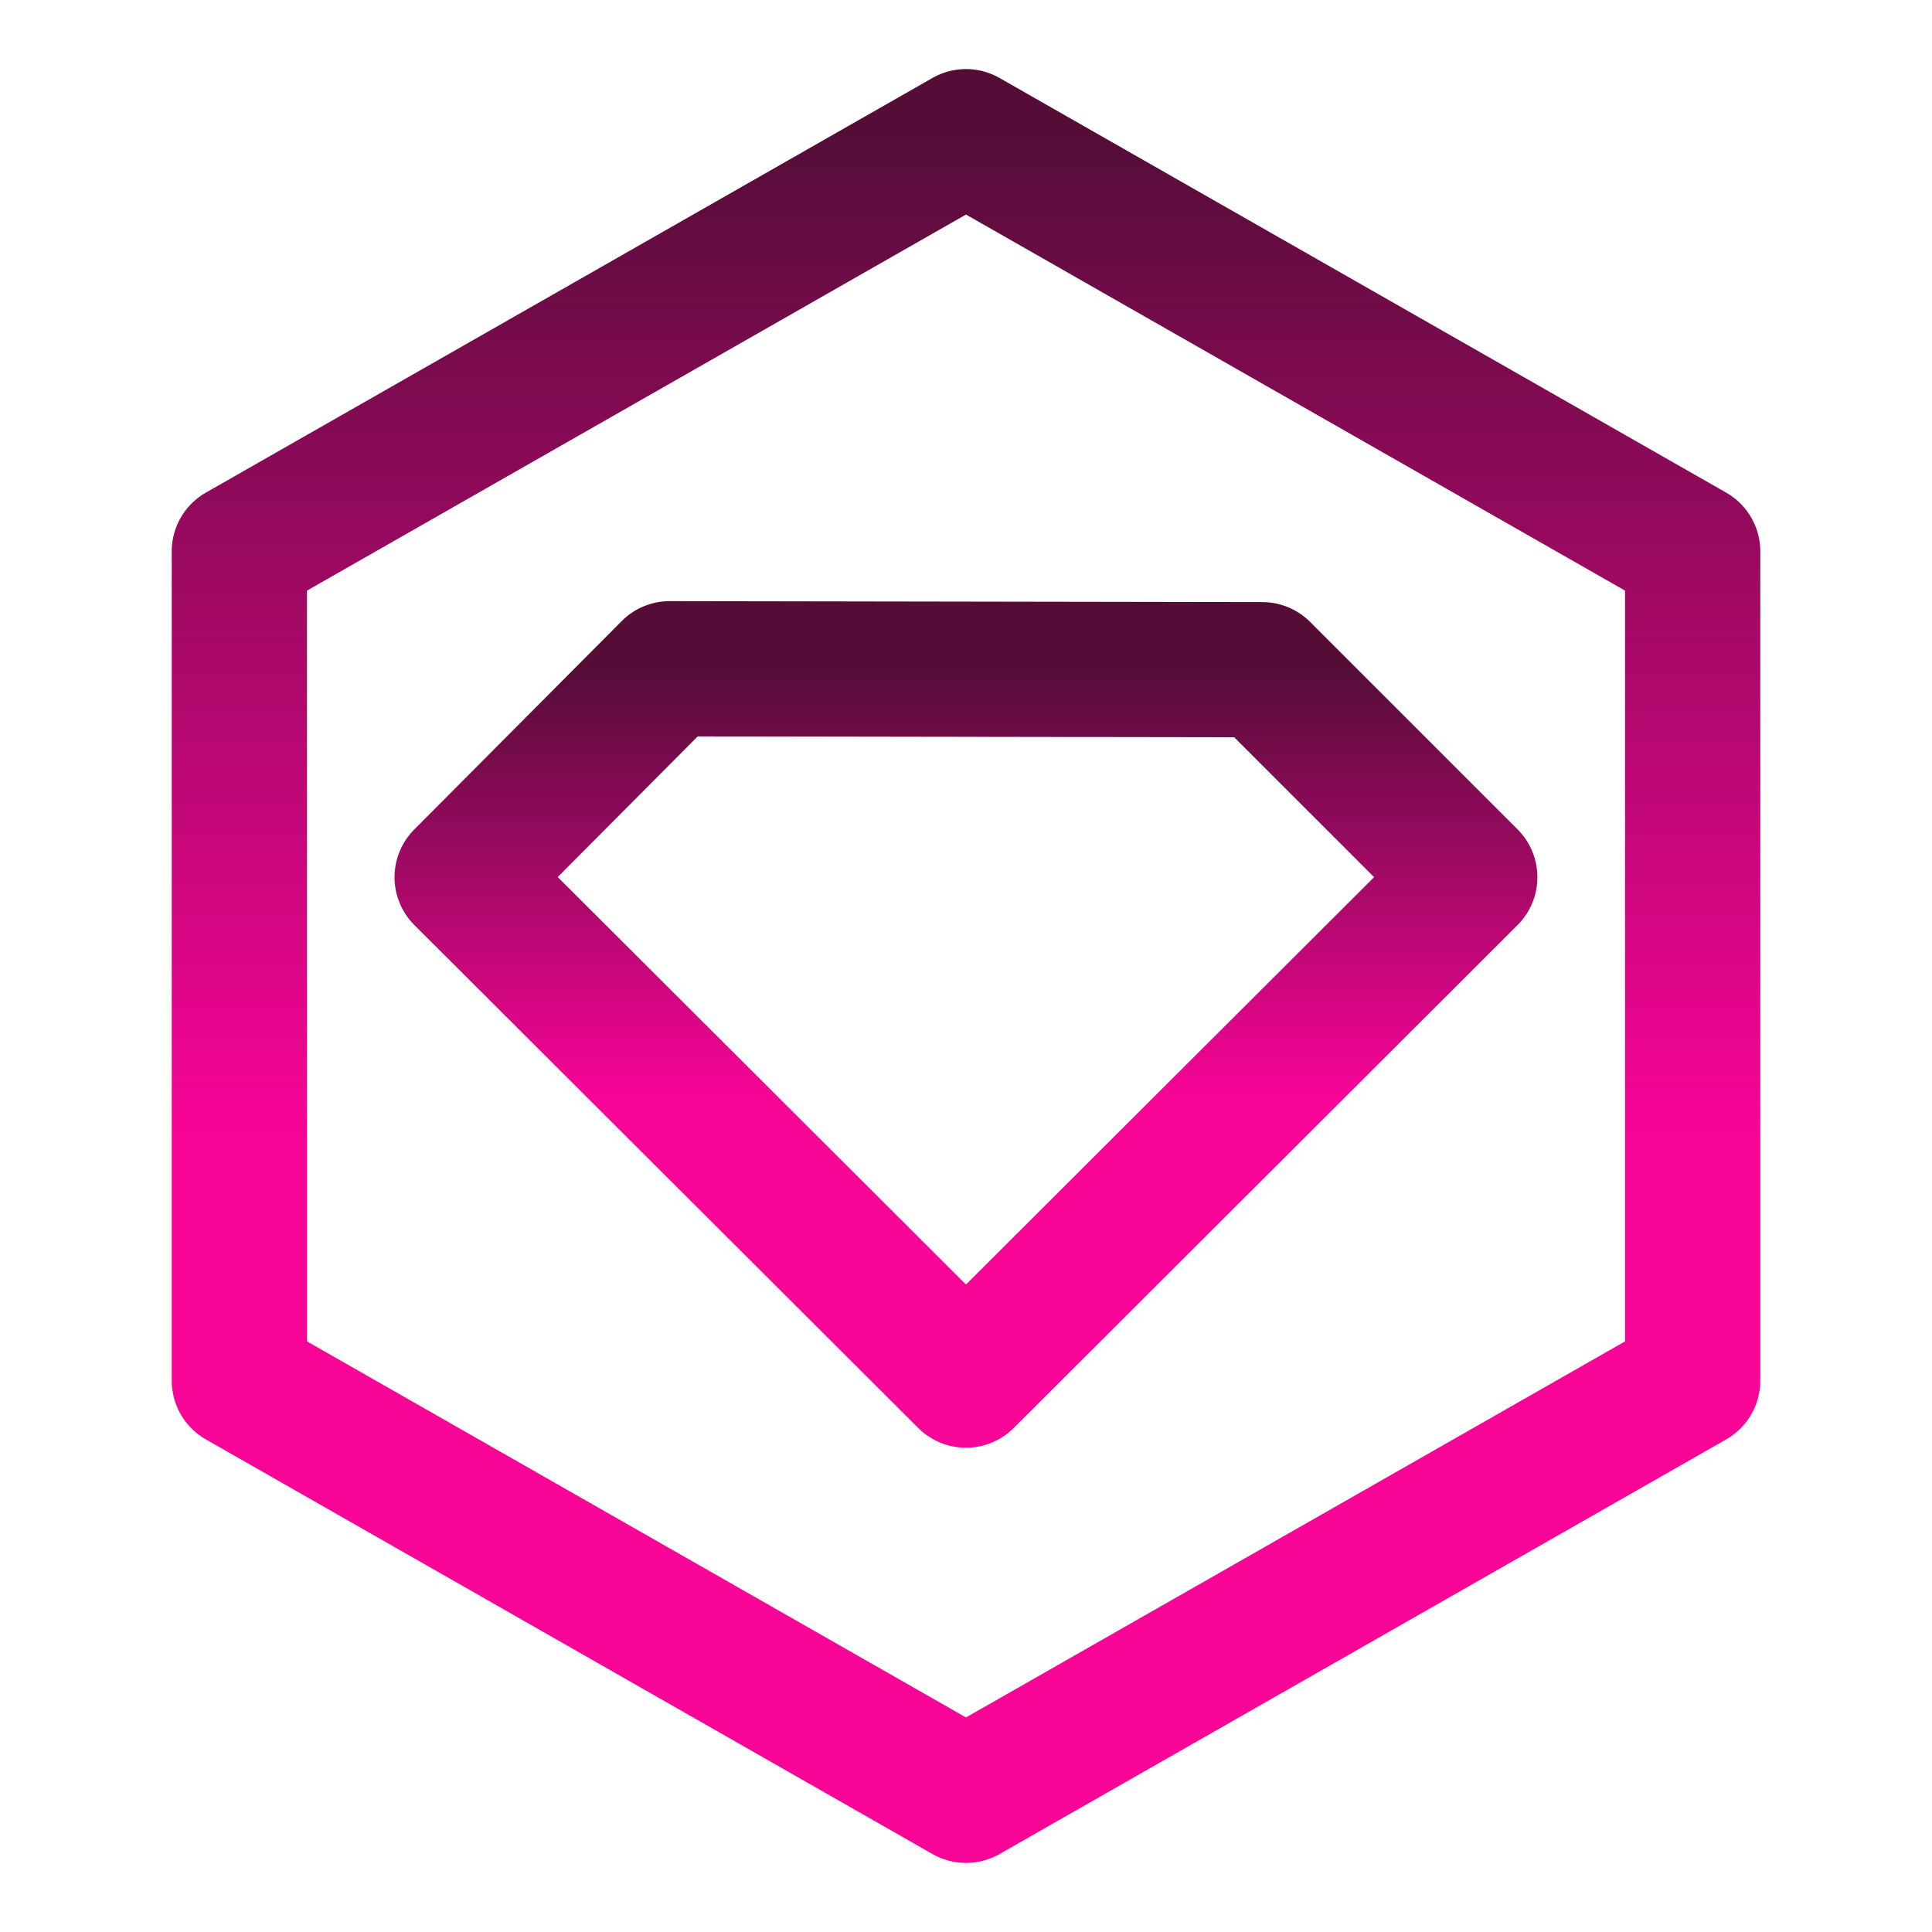 <svg width="100" height="100" viewBox="0 0 100 100" fill="none" xmlns="http://www.w3.org/2000/svg">
<path d="M49.998 71.433L76.075 45.404L65.335 34.664L34.661 34.615L23.921 45.404L49.998 71.433Z" stroke="url(#paint0_linear_122_286)" stroke-width="7" stroke-linecap="round" stroke-linejoin="round"/>
<path d="M87.612 71.463L50 92.924L12.389 71.462V28.538L50 7.075L87.612 28.538V71.463Z" stroke="url(#paint1_linear_122_286)" stroke-width="7" stroke-linecap="round" stroke-linejoin="round"/>
<defs>
<linearGradient id="paint0_linear_122_286" x1="49.998" y1="34.615" x2="49.998" y2="71.433" gradientUnits="userSpaceOnUse">
<stop stop-color="#550D38"/>
<stop offset="0.604" stop-color="#F80497"/>
</linearGradient>
<linearGradient id="paint1_linear_122_286" x1="50.001" y1="7.075" x2="50.001" y2="92.924" gradientUnits="userSpaceOnUse">
<stop stop-color="#550D38"/>
<stop offset="0.604" stop-color="#F80497"/>
</linearGradient>
</defs>
</svg>
